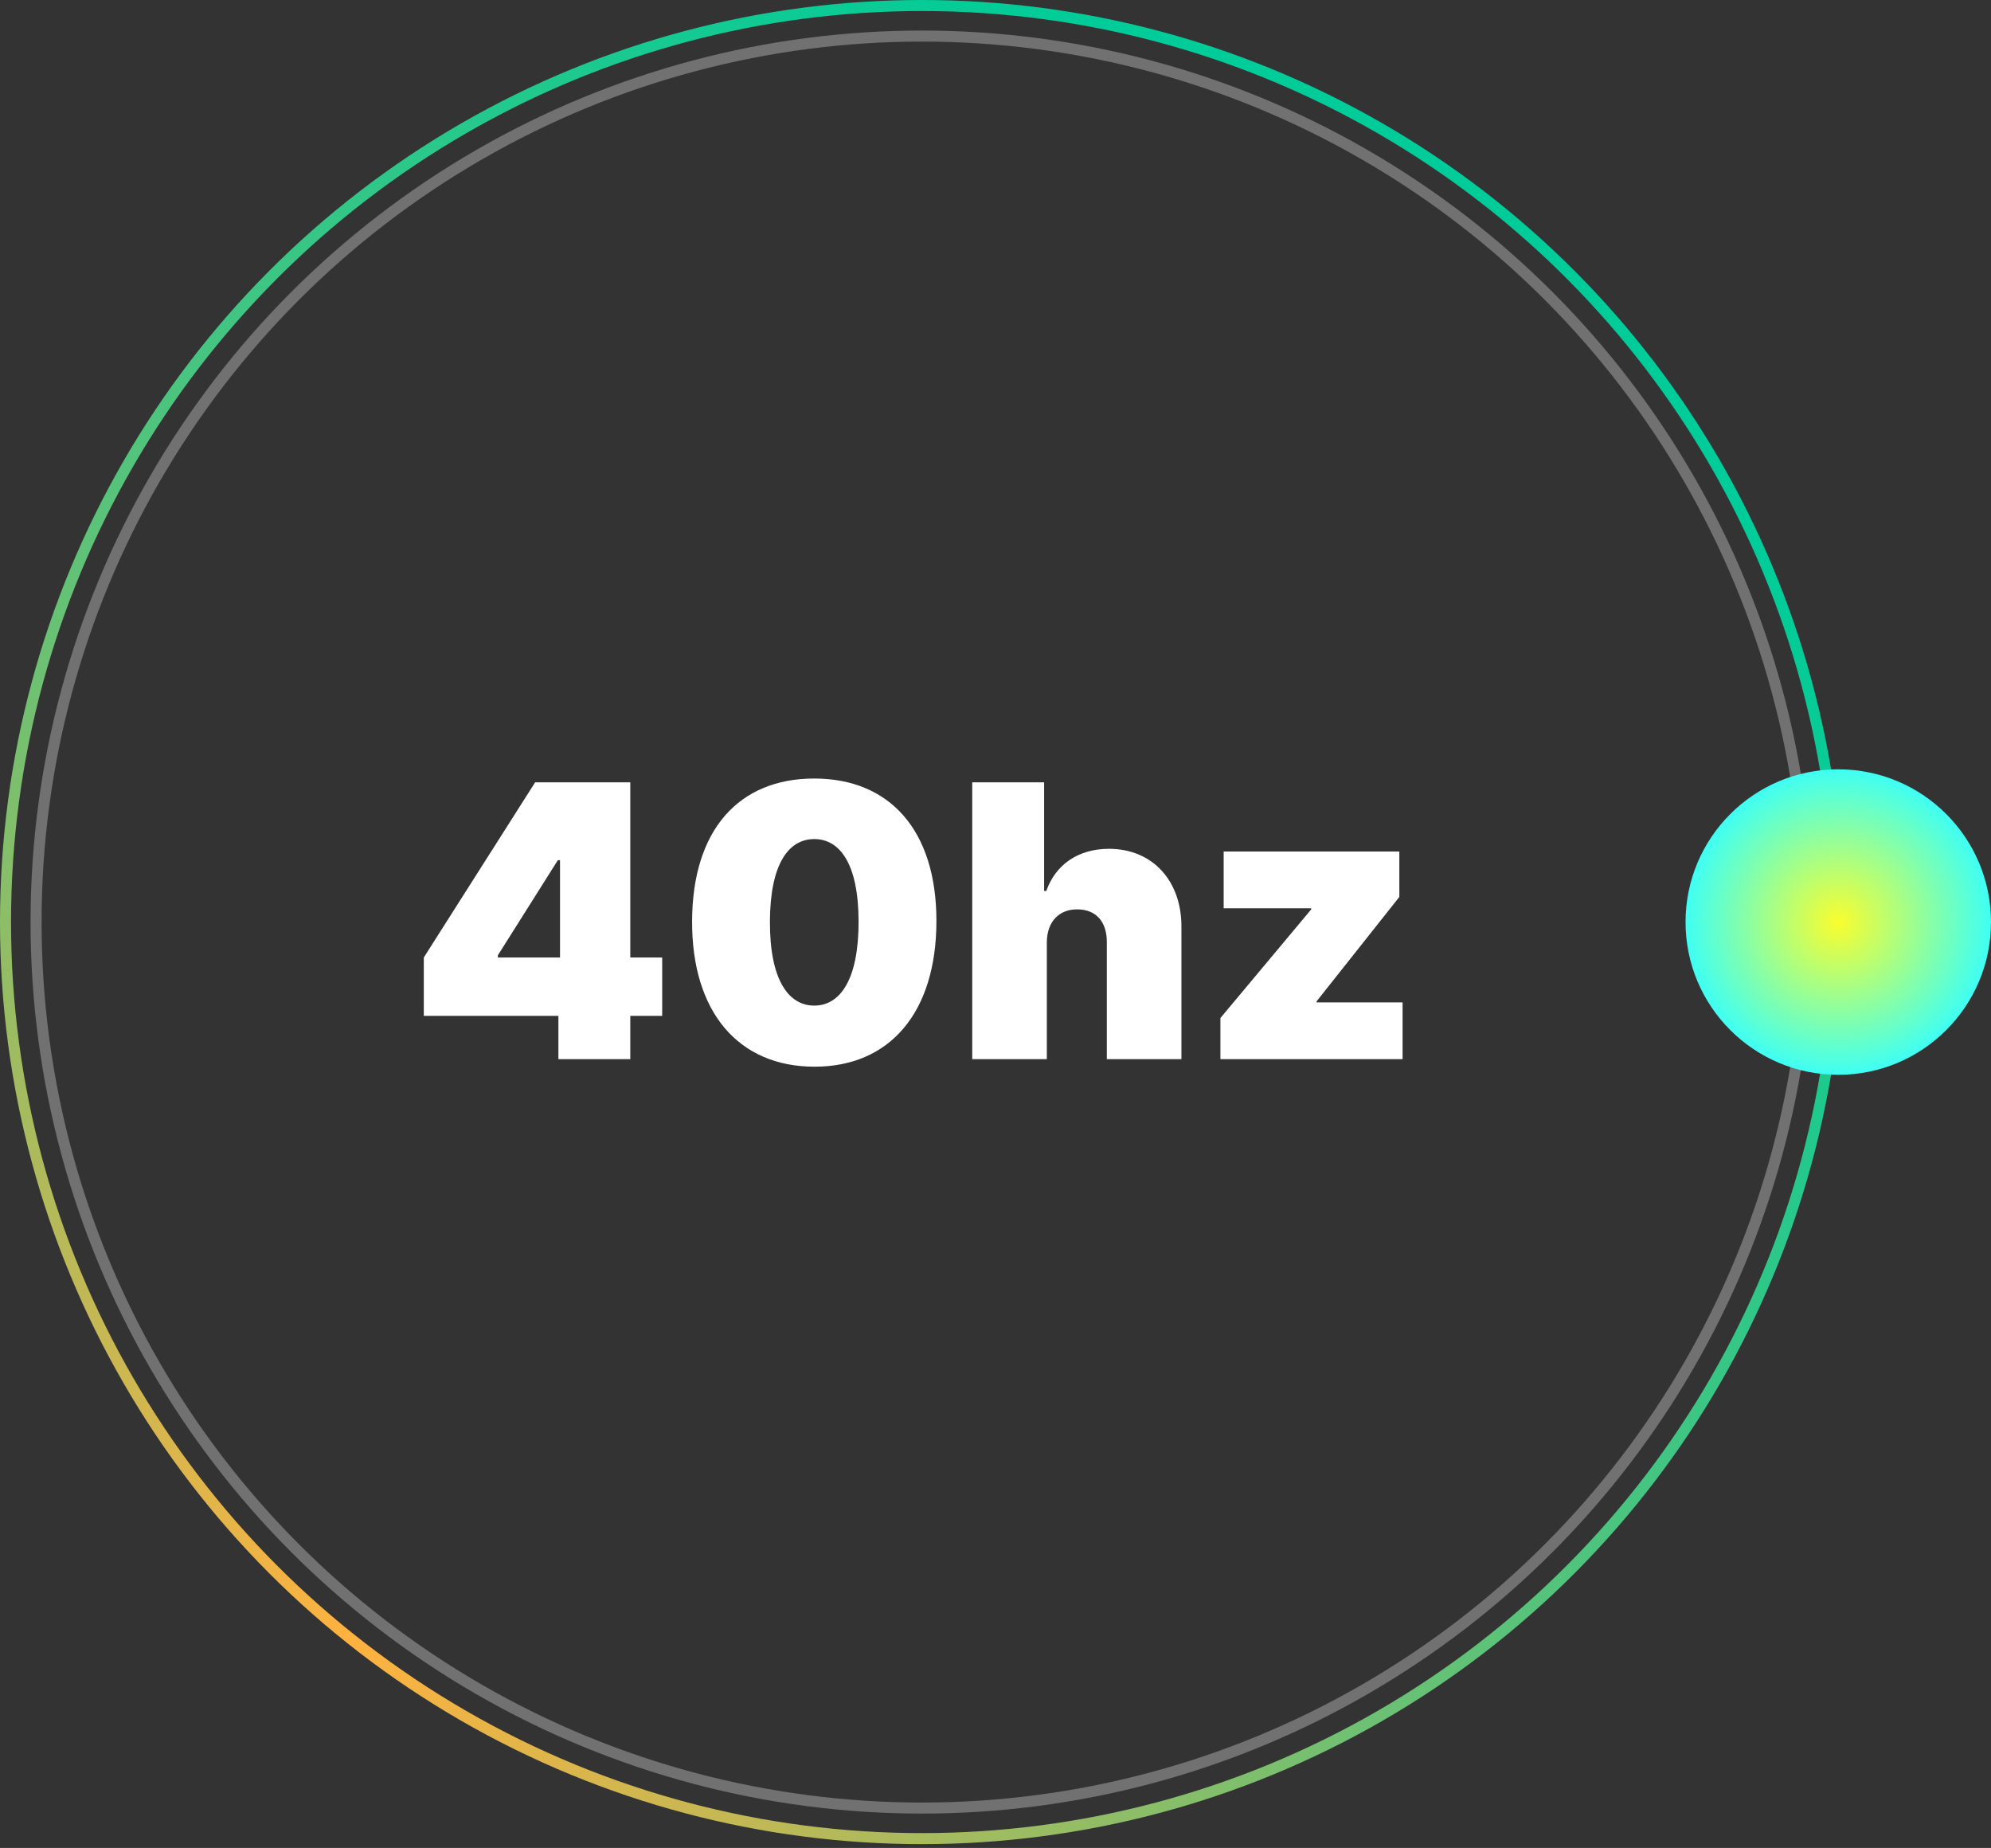 <svg width="361" height="335" viewBox="0 0 361 335" fill="none" xmlns="http://www.w3.org/2000/svg">
<rect x="0" y="0" width="361" height="335" fill="#333333" stroke="none"/>
<circle cx="167.154" cy="167.154" r="166.154" stroke="url(#paint0_radial_11:228)" stroke-width="2"/>
<circle cx="167.154" cy="167.154" r="160.615" stroke="#717171" stroke-width="2"/>
<circle cx="333.308" cy="167.154" r="27.692" fill="url(#paint1_radial_11:228)"/>
<path d="M76.842 184.159H101.247V192H114.283V184.159H120.065V173.574H114.283V141.818H97.033L76.842 173.574V184.159ZM101.541 173.574H90.27V173.182L101.149 155.932H101.541V173.574ZM147.637 193.372C161.285 193.397 169.763 183.62 169.788 167.007C169.812 150.492 161.285 141.132 147.637 141.132C133.965 141.132 125.536 150.443 125.487 167.007C125.438 183.547 133.965 193.348 147.637 193.372ZM147.637 182.297C142.933 182.297 139.551 177.568 139.6 167.007C139.649 156.691 142.933 152.109 147.637 152.109C152.342 152.109 155.65 156.691 155.674 167.007C155.699 177.568 152.342 182.297 147.637 182.297ZM189.807 170.83C189.831 167.105 191.987 164.851 195.295 164.851C198.75 164.851 200.71 167.105 200.686 170.83V192H214.211V167.987C214.236 159.754 209.041 153.874 201.078 153.874C195.516 153.874 191.399 156.716 189.709 161.518H189.316V141.818H176.281V192H189.807V170.83ZM221.28 192H254.31V181.709H238.726V181.513L253.722 162.597V154.364H221.869V164.655H237.746V164.851L221.28 184.551V192Z" fill="white"/>
<defs>
<radialGradient id="paint0_radial_11:228" cx="0" cy="0" r="1" gradientUnits="userSpaceOnUse" gradientTransform="translate(65.246 297.308) rotate(-52.281) scale(321.377)">
<stop stop-color="#FFB23F"/>
<stop offset="1" stop-color="#00CC99"/>
</radialGradient>
<radialGradient id="paint1_radial_11:228" cx="0" cy="0" r="1" gradientUnits="userSpaceOnUse" gradientTransform="translate(333.308 167.154) rotate(90) scale(27.692)">
<stop stop-color="#F9FD2E"/>
<stop offset="1" stop-color="#3FFFF3"/>
</radialGradient>
</defs>
</svg>
